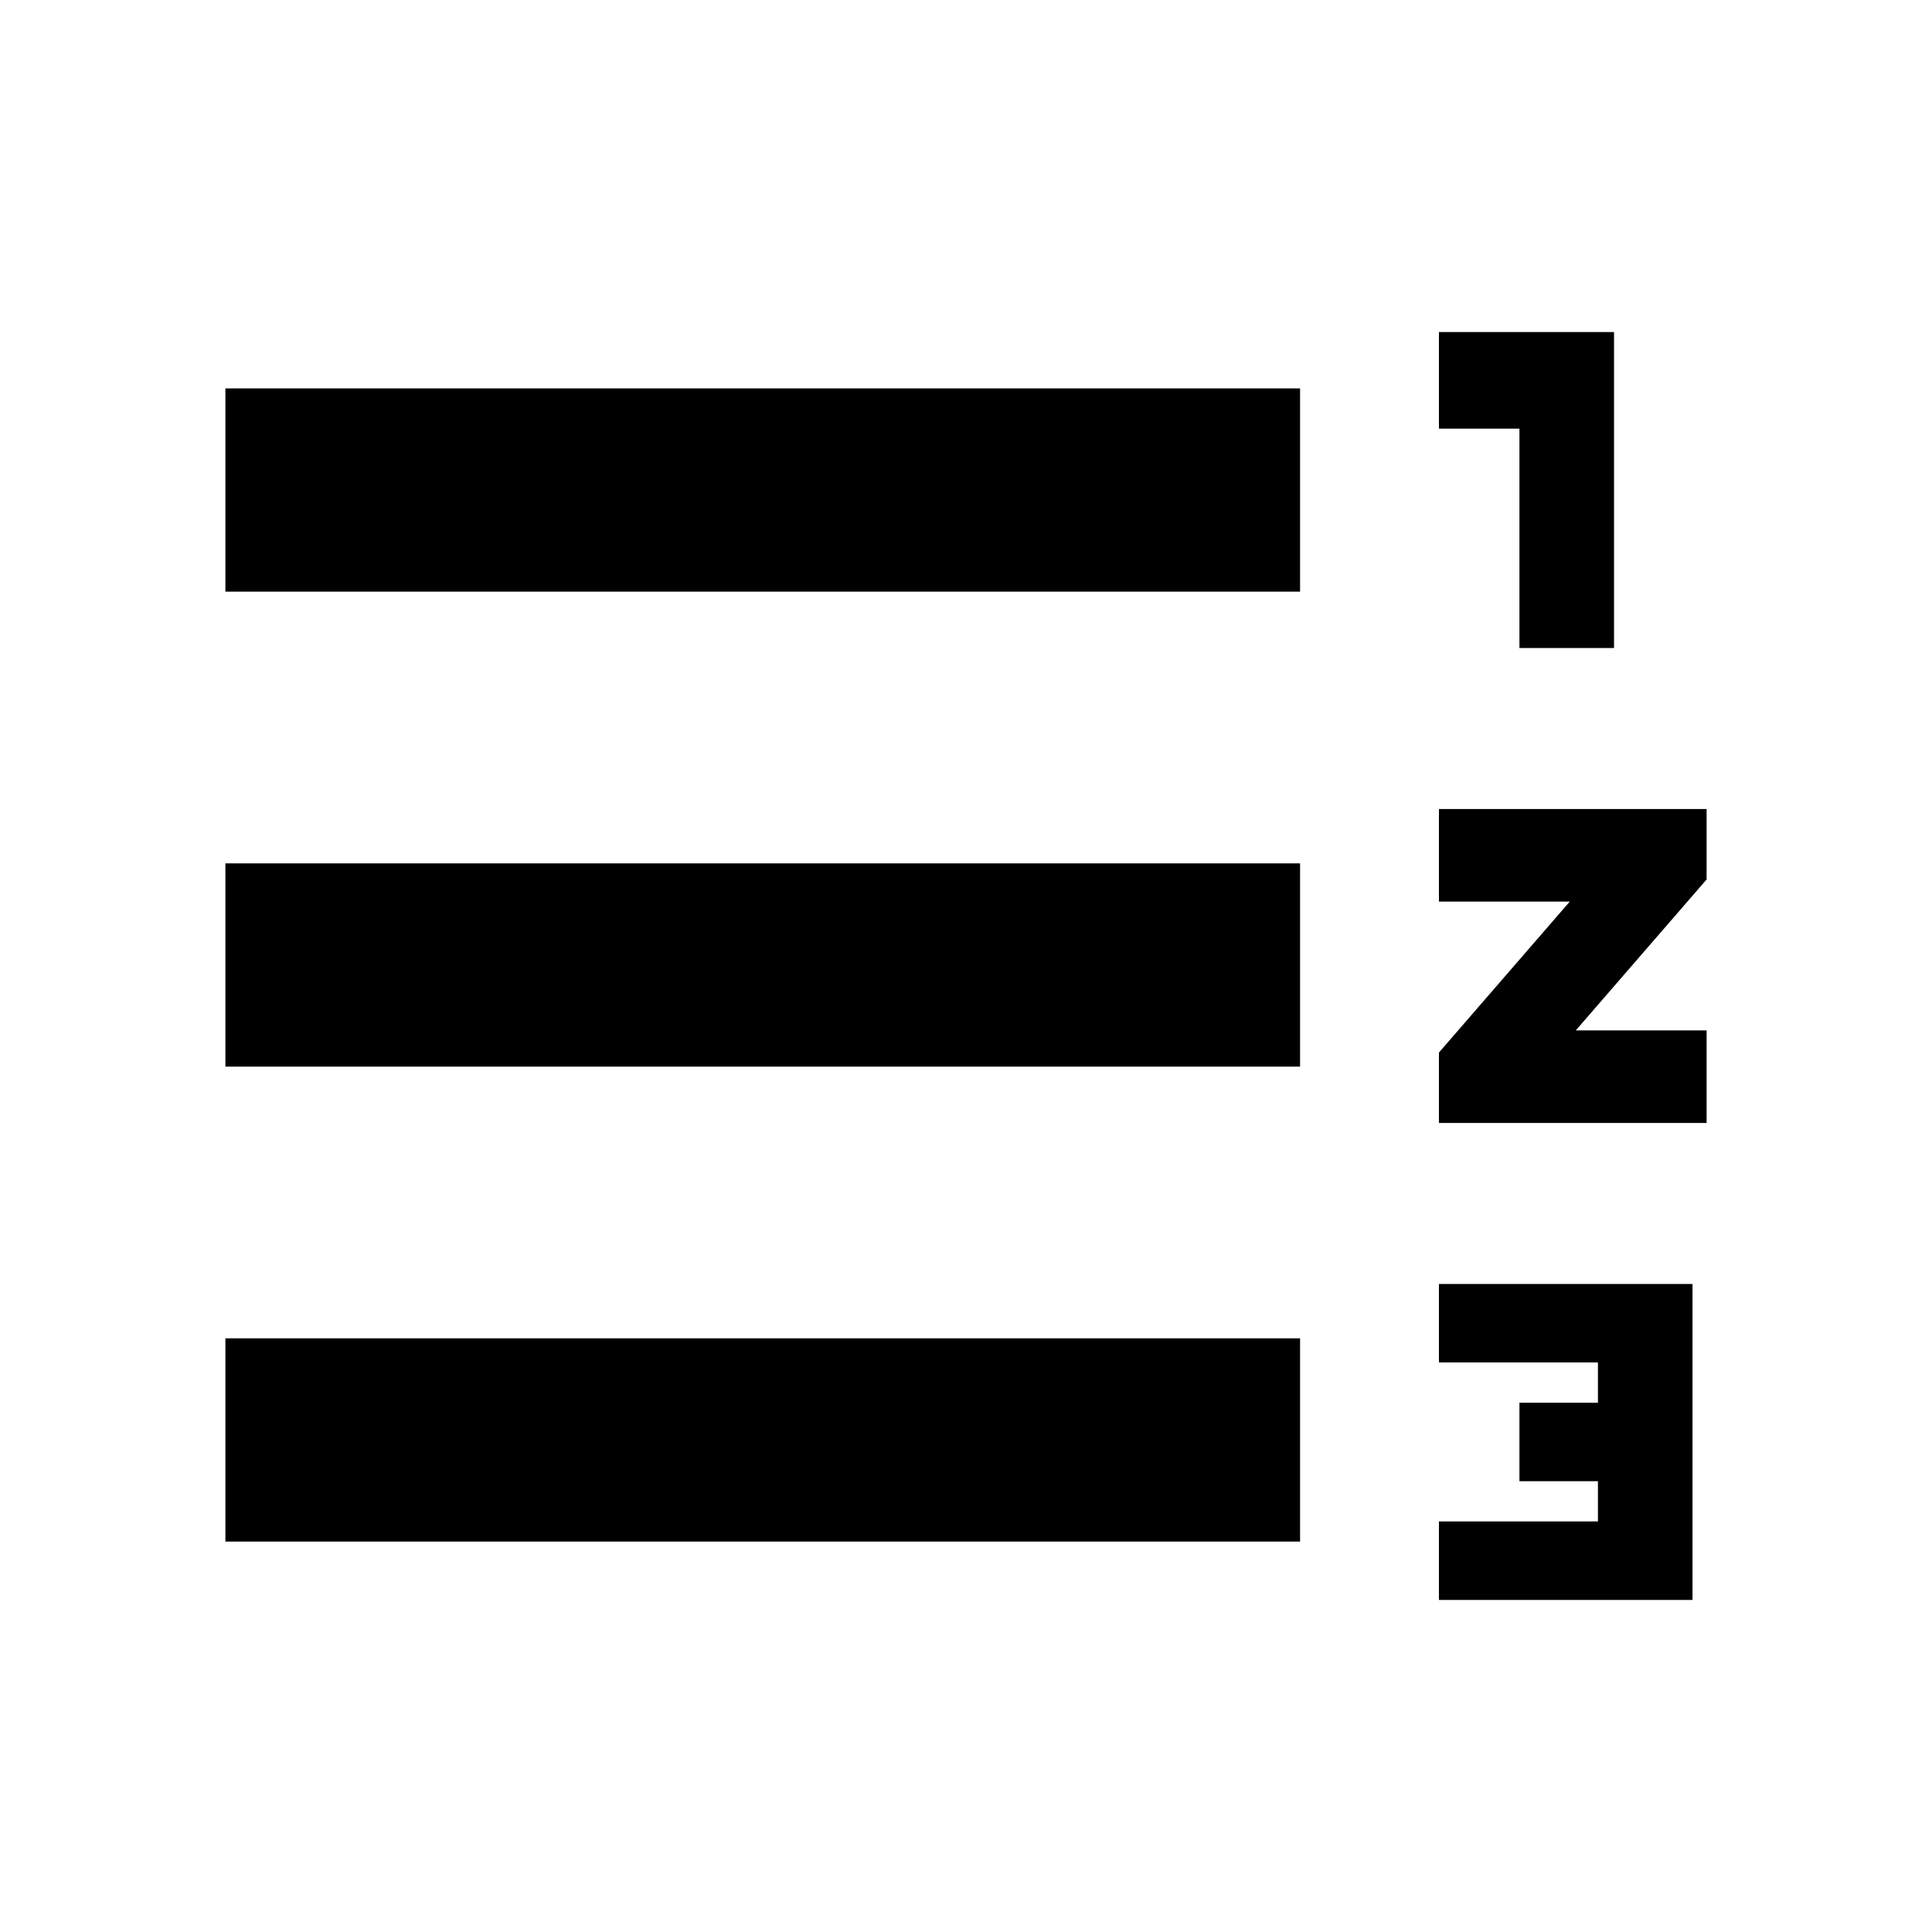 <svg xmlns="http://www.w3.org/2000/svg" height="24" width="24"><path d="M17.875 19.875V18.9h1.975v-.5h-.975v-.975h.975v-.5h-1.975v-.975h3.15v3.925ZM2.8 19.15v-2.525h13.35v2.525Zm15.075-5.2v-.875L19.5 11.2h-1.625v-1.15H21.2v.875L19.575 12.8H21.2v1.15ZM2.8 13.25v-2.525h13.35v2.525Zm16.075-5.2V5.325h-1v-1.2h2.175V8.05ZM2.8 7.35V4.825h13.35V7.35Z"/></svg>